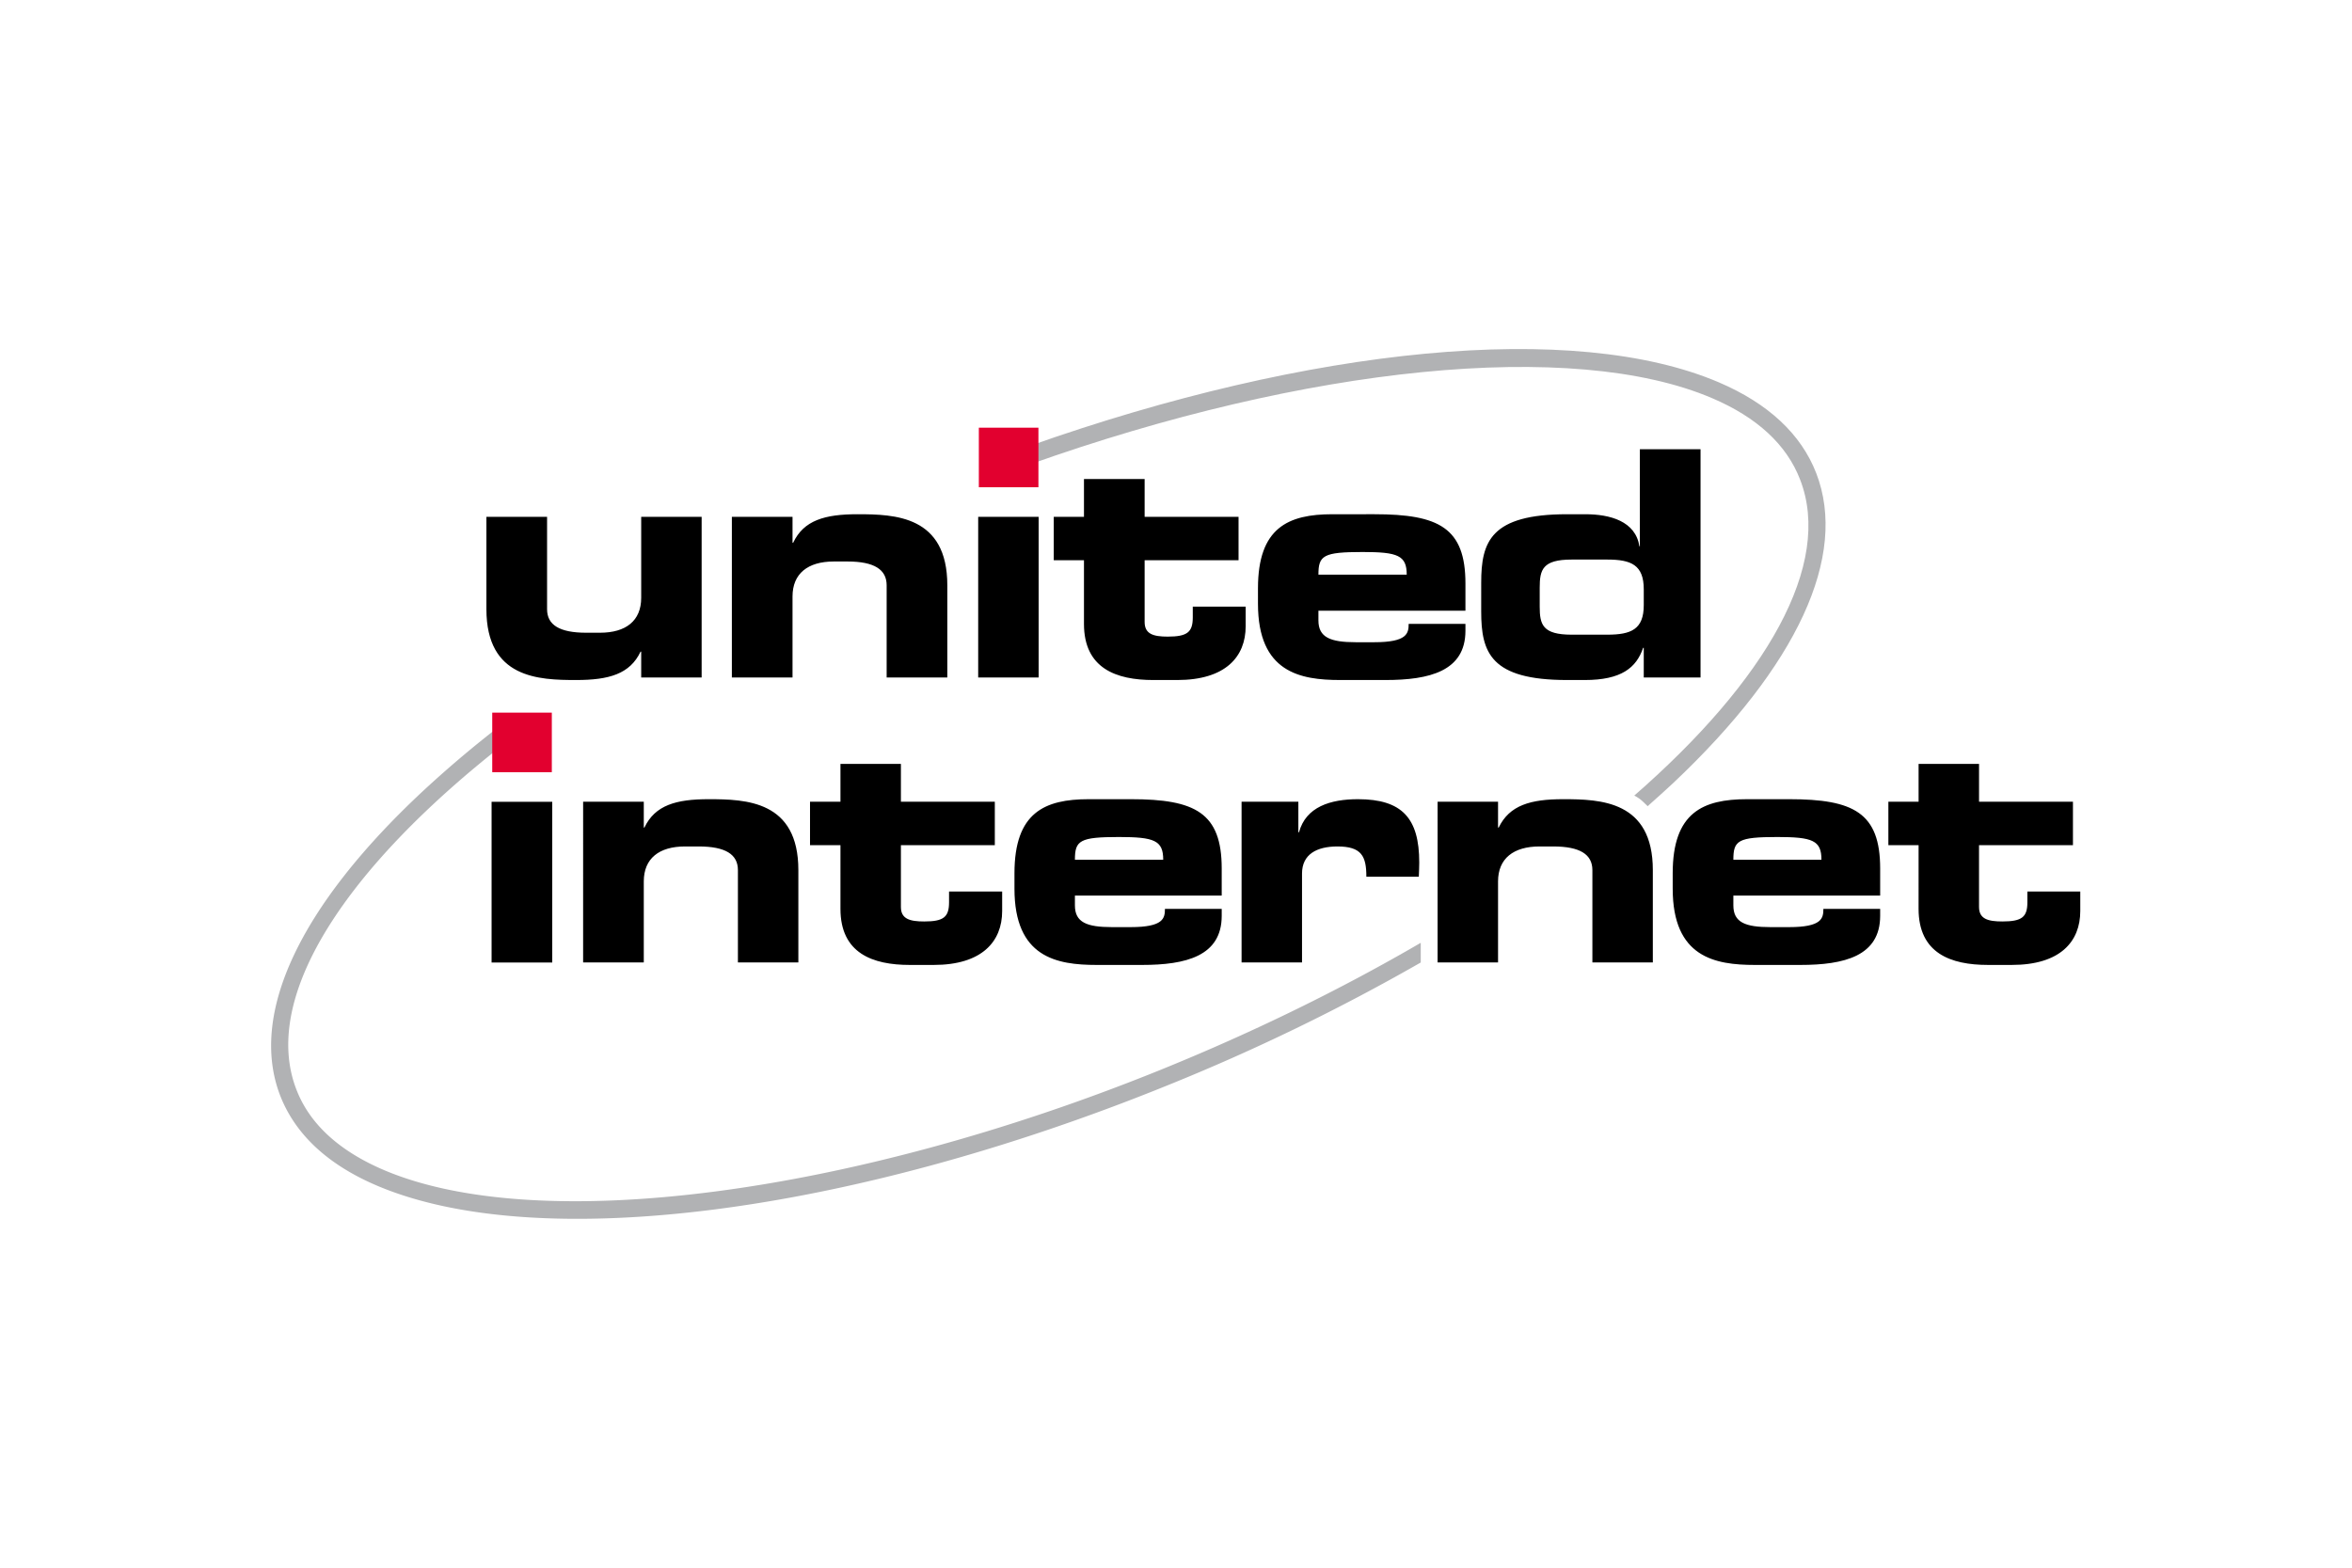 <svg xmlns="http://www.w3.org/2000/svg" height="800" width="1200" version="1.0" viewBox="-106.299 -85.191 921.259 511.144"><defs><clipPath id="a"><path d="M258.72 57.651h112.77v61.399H258.72z"/></clipPath></defs><g clip-path="url(#a)" transform="matrix(8.456 0 0 -8.456 -2214.626 963.713)" font-size="26" font-family="fnt0" letter-spacing="0" word-spacing="0" fill="#fff"><path d="M281.83 98.746h-2.8v1.197H279c-.49-1.037-1.47-1.314-2.98-1.314-1.73 0-4.16.073-4.16 3.281v4.28h2.81v-4.28c0-.73.58-1.09 1.81-1.09h.64c1.2 0 1.91.55 1.91 1.62v3.75h2.8zm1.4 7.444h2.81v-1.2h.03c.49 1.04 1.47 1.32 2.98 1.32 1.73 0 4.16-.07 4.16-3.29v-4.274h-2.81v4.274c0 .73-.58 1.1-1.81 1.1h-.64c-1.2 0-1.91-.56-1.91-1.62v-3.754h-2.81zm14.21-7.444h-2.8v7.444h2.8zm2.1 5.434h-1.4v2.01h1.4v1.75h2.81v-1.75h4.35v-2.01h-4.35v-2.86c0-.56.4-.68 1.07-.68.91 0 1.16.21 1.16.89v.5h2.45v-.91c0-1.411-.93-2.491-3.17-2.491h-1.11c-1.72 0-3.21.54-3.21 2.601zm8.06-1.3c0 2.81 1.4 3.43 3.45 3.43H313c2.98 0 4.21-.63 4.21-3.21v-1.26h-6.81v-.45c0-.79.56-1.01 1.73-1.01h.86c1.52 0 1.59.41 1.59.85h2.63v-.32c0-1.872-1.67-2.281-3.7-2.281h-2.1c-1.85 0-3.81.35-3.81 3.531zm6.89.63c0 .89-.41 1.05-2.04 1.05-1.83 0-2.05-.16-2.05-1.05zm3.45-.37c0 1.9.44 3.17 3.98 3.17h.84c1.15 0 2.33-.32 2.51-1.49h.02v4.5h2.81V98.746h-2.63v1.374h-.03c-.31-.922-1.01-1.491-2.7-1.491h-.82c-3.54 0-3.98 1.27-3.98 3.171zm2.71-1.11c0-.83.13-1.3 1.48-1.3h1.65c1.11 0 1.69.25 1.69 1.37v.73c0 1.13-.58 1.38-1.69 1.38h-1.65c-1.35 0-1.48-.47-1.48-1.3zm-44.31-9.039h2.81v-1.197h.03c.49 1.037 1.47 1.314 2.97 1.314 1.74 0 4.16-.073 4.16-3.285v-4.277h-2.8v4.277c0 .73-.58 1.095-1.81 1.095h-.64c-1.2 0-1.91-.555-1.91-1.62v-3.752h-2.81zm11.92-2.014h-1.41v2.014h1.41v1.752h2.8v-1.752h4.35v-2.014h-4.35v-2.862c0-.555.41-.672 1.08-.672.9 0 1.15.205 1.15.891v.496h2.46v-.905c0-1.416-.94-2.496-3.17-2.496h-1.11c-1.72 0-3.21.54-3.21 2.598zm8.06-1.3c0 2.818 1.4 3.431 3.44 3.431h1.96c2.97 0 4.2-.628 4.2-3.212v-1.255h-6.8v-.453c0-.788.55-1.007 1.72-1.007h.86c1.52 0 1.59.408 1.59.846h2.63v-.321c0-1.868-1.66-2.277-3.69-2.277h-2.1c-1.86 0-3.81.35-3.81 3.533zm6.89.628c0 .891-.41 1.051-2.05 1.051-1.82 0-2.04-.16-2.04-1.051zm3.63 2.686h2.63v-1.416h.03c.32 1.183 1.46 1.533 2.73 1.533 2.04 0 2.84-.876 2.84-2.934 0-.19-.01-.395-.02-.657h-2.43c0 .949-.22 1.401-1.34 1.401-.96 0-1.64-.365-1.64-1.255v-4.117h-2.8zm9.08 0h2.8v-1.197h.03c.5 1.037 1.48 1.314 2.98 1.314 1.74 0 4.16-.073 4.16-3.285v-4.277h-2.8v4.277c0 .73-.58 1.095-1.81 1.095h-.64c-1.2 0-1.92-.555-1.92-1.62v-3.752h-2.8zm10.89-3.314c0 2.818 1.4 3.431 3.45 3.431h1.95c2.98 0 4.21-.628 4.21-3.212v-1.255h-6.8v-.453c0-.788.55-1.007 1.72-1.007h.86c1.52 0 1.59.408 1.59.846h2.63v-.321c0-1.868-1.66-2.277-3.7-2.277h-2.1c-1.85 0-3.81.35-3.81 3.533zm6.89.628c0 .891-.41 1.051-2.04 1.051-1.83 0-2.04-.16-2.04-1.051zm4.5.672h-1.4v2.014h1.4v1.752h2.8v-1.752h4.35v-2.014H341v-2.862c0-.555.41-.672 1.08-.672.91 0 1.16.205 1.16.891v.496h2.45v-.905c0-1.416-.93-2.496-3.17-2.496h-1.11c-1.72 0-3.21.54-3.21 2.598z" fill="#000"/><path d="M315.14 86.454c-3.64-2.121-7.7-4.123-12.07-5.893-14.33-5.802-28.76-7.671-35.92-4.651-2.08.879-3.46 2.13-4.08 3.717-1.69 4.282 2.24 10.291 9.68 16.096v.982a51.681 51.681 0 01-3.79-3.184c-5.77-5.367-8.12-10.402-6.64-14.178.71-1.791 2.22-3.189 4.51-4.156 7.46-3.146 21.8-1.322 36.54 4.647a95.483 95.483 0 0111.77 5.708z" fill="#b1b2b4"/><path d="M274.91 85.541h-2.81v7.446h2.81z" fill="#000"/><path d="M274.89 94.358h-2.76v2.76h2.76z" fill="#e2002f"/><path d="M333.46 108.21c-.7 1.81-2.22 3.23-4.51 4.21-6.69 2.86-18.9 1.67-31.97-2.96v-.86c12.85 4.58 25.21 5.84 31.65 3.09 2.09-.89 3.46-2.16 4.08-3.77 1.53-3.93-1.55-9.297-7.68-14.646.14-.069.28-.162.4-.278.06-.058.14-.129.22-.212.39.349.8.712 1.17 1.059 5.77 5.438 8.12 10.537 6.64 14.367" fill="#b1b2b4"/><path d="M297.43 107.56h-2.76v2.76h2.76z" fill="#e2002f"/></g></svg>